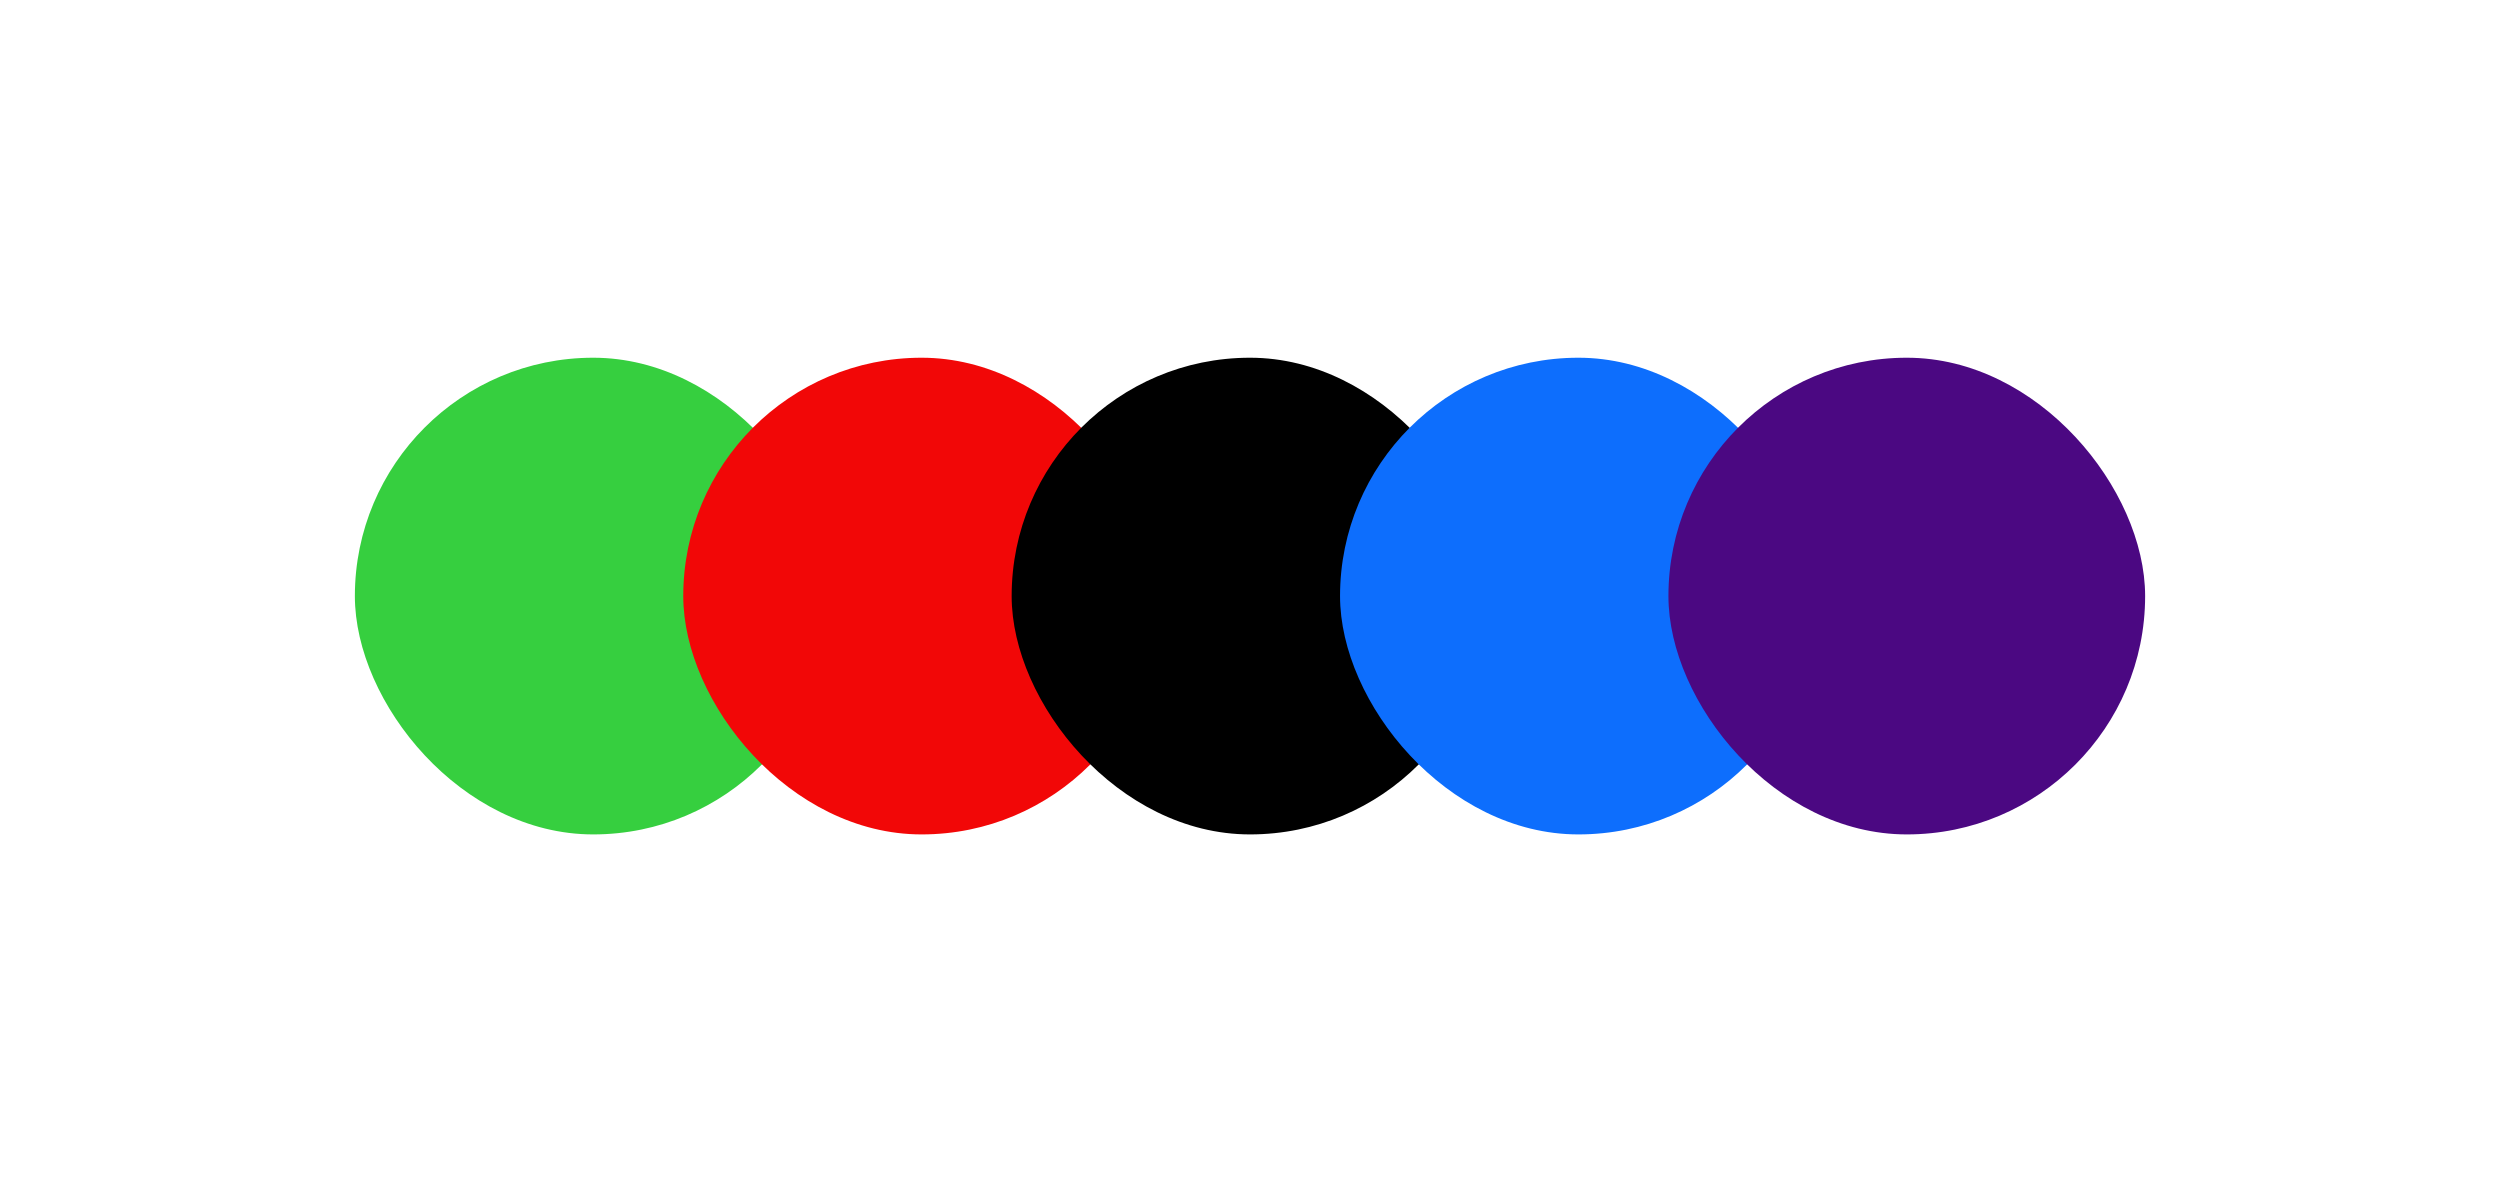 <svg width="236" height="113" viewBox="0 0 236 113" fill="none" xmlns="http://www.w3.org/2000/svg">
<rect x="33.5" y="33.769" width="45" height="45" rx="22.5" fill="#36CF3F"/>
<rect x="64.5" y="33.769" width="45" height="45" rx="22.5" fill="#F20707"/>
<rect x="95.5" y="33.769" width="45" height="45" rx="22.5" fill="black"/>
<rect x="126.5" y="33.769" width="45" height="45" rx="22.5" fill="#0D6EFD"/>
<rect x="157.5" y="33.769" width="45" height="45" rx="22.5" fill="#4B0882"/>
</svg>
